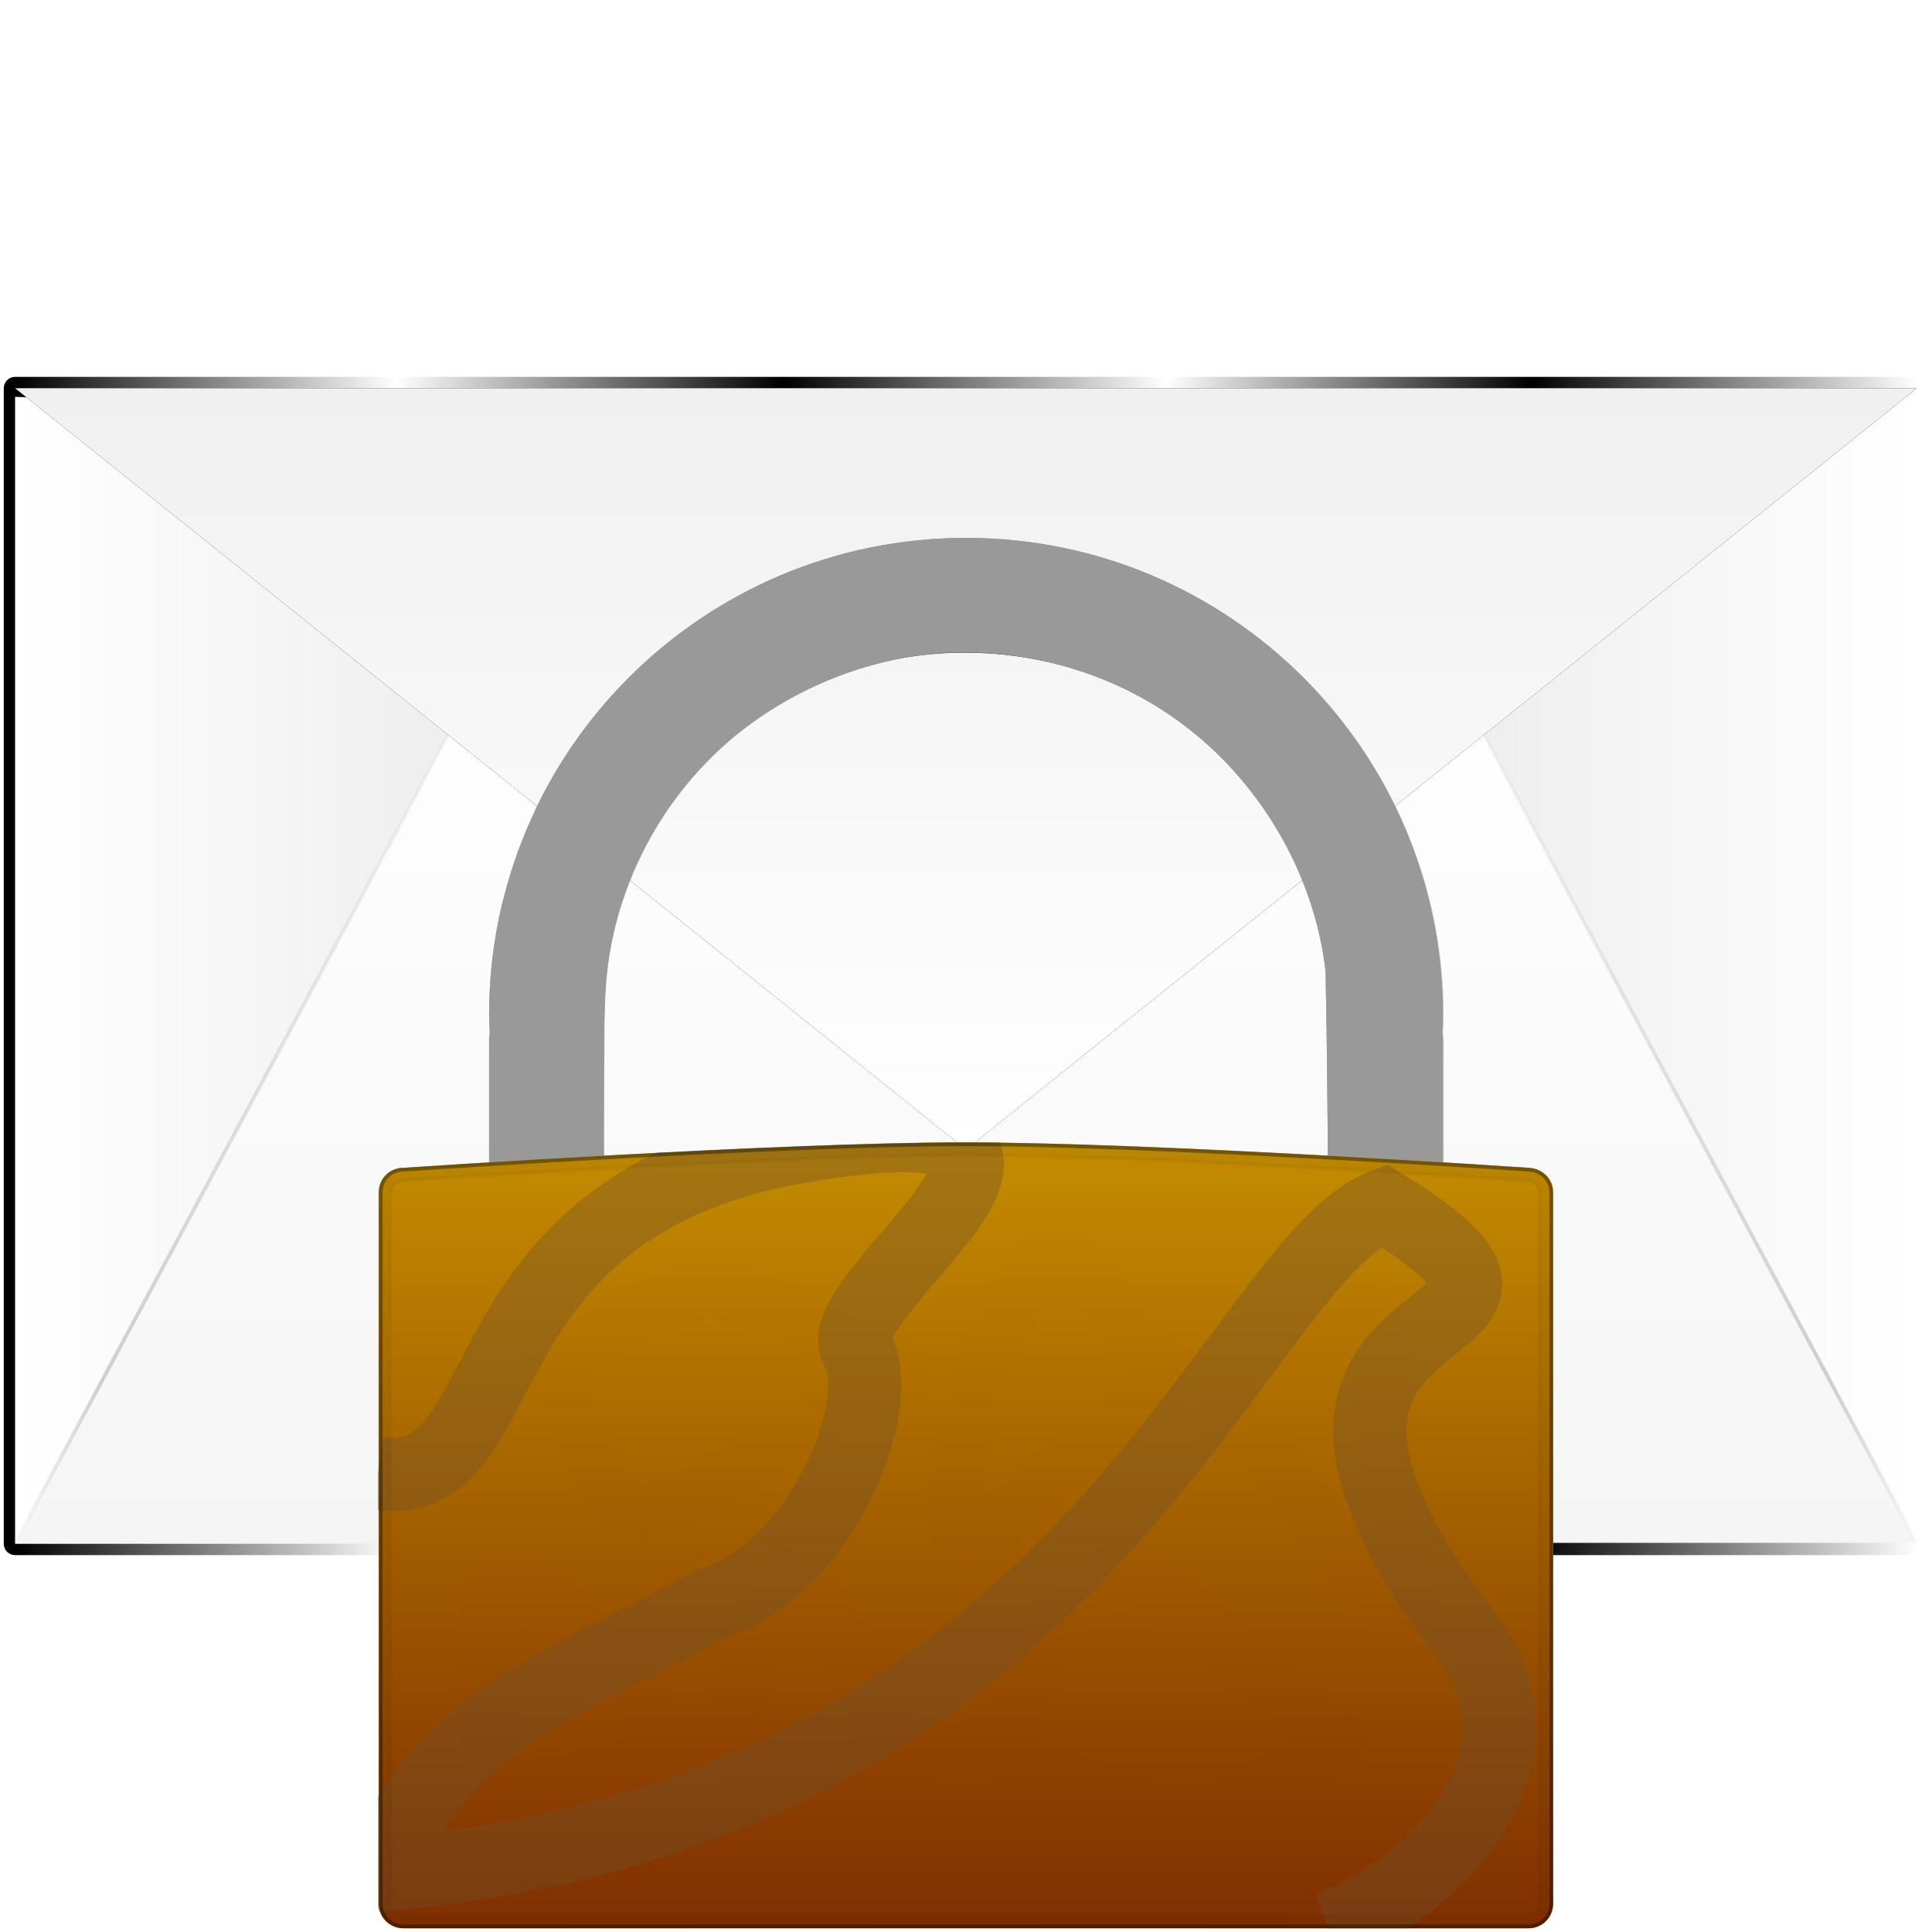 <?xml version="1.0" encoding="UTF-8" standalone="no"?>
<!-- Created with Inkscape (http://www.inkscape.org/) -->

<svg
   width="512"
   height="512"
   viewBox="0 0 135.467 135.467"
   version="1.1"
   id="svg5"
   inkscape:version="1.4.2 (ebf0e940d0, 2025-05-08)"
   sodipodi:docname="mail-encrypted.svg"
   xml:space="preserve"
   xmlns:inkscape="http://www.inkscape.org/namespaces/inkscape"
   xmlns:sodipodi="http://sodipodi.sourceforge.net/DTD/sodipodi-0.dtd"
   xmlns:xlink="http://www.w3.org/1999/xlink"
   xmlns="http://www.w3.org/2000/svg"
   xmlns:svg="http://www.w3.org/2000/svg"
   xmlns:rdf="http://www.w3.org/1999/02/22-rdf-syntax-ns#"
   xmlns:cc="http://creativecommons.org/ns#"
   xmlns:dc="http://purl.org/dc/elements/1.1/">&gt;
  <sodipodi:namedview
   id="namedview7"
   pagecolor="#505050"
   bordercolor="#ffffff"
   borderopacity="1"
   inkscape:showpageshadow="0"
   inkscape:pageopacity="0"
   inkscape:pagecheckerboard="1"
   inkscape:deskcolor="#505050"
   inkscape:document-units="px"
   showgrid="false"
   inkscape:zoom="1"
   inkscape:cx="253.5"
   inkscape:cy="335"
   inkscape:window-width="3256"
   inkscape:window-height="1080"
   inkscape:window-x="1864"
   inkscape:window-y="0"
   inkscape:window-maximized="0"
   inkscape:current-layer="layer1" /><defs
   id="defs2"><linearGradient
     id="linearGradient7"
     inkscape:collect="always"><stop
       style="stop-color:#000000;stop-opacity:0;"
       offset="0"
       id="stop12" /><stop
       style="stop-color:#000000;stop-opacity:0.171;"
       offset="0.817"
       id="stop11" /><stop
       style="stop-color:#000000;stop-opacity:0;"
       offset="1"
       id="stop13" /></linearGradient><linearGradient
     id="linearGradient40"
     inkscape:collect="always"><stop
       style="stop-color:#000000;stop-opacity:0;"
       offset="0"
       id="stop40" /><stop
       style="stop-color:#000000;stop-opacity:1;"
       offset="0.497"
       id="stop42" /><stop
       style="stop-color:#000000;stop-opacity:0;"
       offset="1"
       id="stop41" /></linearGradient><linearGradient
     id="linearGradient38"
     inkscape:collect="always"><stop
       style="stop-color:#ffffff;stop-opacity:1;"
       offset="0"
       id="stop38" /><stop
       style="stop-color:#f0f0f0;stop-opacity:1;"
       offset="1"
       id="stop39" /></linearGradient><linearGradient
     id="linearGradient24"
     inkscape:collect="always"><stop
       style="stop-color:#ffffff;stop-opacity:1;"
       offset="0"
       id="stop25" /><stop
       style="stop-color:#e5e5e5;stop-opacity:1;"
       offset="1"
       id="stop24" /></linearGradient><linearGradient
     id="linearGradient22"
     inkscape:collect="always"><stop
       style="stop-color:#e5e5e5;stop-opacity:1;"
       offset="0"
       id="stop22" /><stop
       style="stop-color:#ffffff;stop-opacity:1;"
       offset="1"
       id="stop23" /></linearGradient><linearGradient
     id="linearGradient20"
     inkscape:collect="always"><stop
       style="stop-color:#f5f5f5;stop-opacity:1;"
       offset="0"
       id="stop21" /><stop
       style="stop-color:#ffffff;stop-opacity:1;"
       offset="1"
       id="stop20" /></linearGradient><linearGradient
     id="linearGradient17"
     inkscape:collect="always"><stop
       style="stop-color:#ffffff;stop-opacity:1;"
       offset="0"
       id="stop17" /><stop
       style="stop-color:#f5f5f5;stop-opacity:1;"
       offset="1"
       id="stop18" /></linearGradient><linearGradient
     id="linearGradient2"
     inkscape:collect="always"><stop
       style="stop-color:#000000;stop-opacity:1;"
       offset="0"
       id="stop3" /><stop
       style="stop-color:#ffffff;stop-opacity:1;"
       offset="0.2"
       id="stop7" /><stop
       style="stop-color:#000000;stop-opacity:1;"
       offset="0.404"
       id="stop8" /><stop
       style="stop-color:#ffffff;stop-opacity:1;"
       offset="0.605"
       id="stop9" /><stop
       style="stop-color:#000000;stop-opacity:1;"
       offset="0.797"
       id="stop10" /><stop
       style="stop-color:#ffffff;stop-opacity:1;"
       offset="1"
       id="stop6" /></linearGradient><clipPath
     clipPathUnits="userSpaceOnUse"
     id="clipPath15"><rect
       style="display:inline;fill:#ffffff;stroke:url(#linearGradient16);stroke-width:1.587;stroke-linecap:round;stroke-linejoin:round;stroke-miterlimit:12;paint-order:markers stroke fill"
       id="rect16"
       width="133.35"
       height="81.027"
       x="1.058"
       y="29.048"
       ry="0" /></clipPath><linearGradient
     inkscape:collect="always"
     xlink:href="#linearGradient2"
     id="linearGradient16"
     gradientUnits="userSpaceOnUse"
     gradientTransform="matrix(0.984,0,0,0.984,1.058,0.454)"
     x1="0"
     y1="29.048"
     x2="135.467"
     y2="111.361" /><linearGradient
     inkscape:collect="always"
     xlink:href="#linearGradient17"
     id="linearGradient18"
     x1="67.733"
     y1="93.798"
     x2="67.733"
     y2="12.771"
     gradientUnits="userSpaceOnUse"
     gradientTransform="translate(0,14.449)" /><linearGradient
     inkscape:collect="always"
     xlink:href="#linearGradient20"
     id="linearGradient21"
     x1="67.733"
     y1="134.408"
     x2="67.733"
     y2="72.196"
     gradientUnits="userSpaceOnUse"
     gradientTransform="translate(0,-26.162)" /><linearGradient
     inkscape:collect="always"
     xlink:href="#linearGradient22"
     id="linearGradient23"
     x1="87.336"
     y1="93.857"
     x2="134.408"
     y2="93.857"
     gradientUnits="userSpaceOnUse"
     gradientTransform="translate(0,-26.162)" /><linearGradient
     inkscape:collect="always"
     xlink:href="#linearGradient24"
     id="linearGradient25"
     x1="1.058"
     y1="93.933"
     x2="48.131"
     y2="93.933"
     gradientUnits="userSpaceOnUse"
     gradientTransform="translate(0,-26.162)" /><clipPath
     clipPathUnits="userSpaceOnUse"
     id="clipPath36"><path
       id="path36"
       style="display:inline;fill:url(#linearGradient36);stroke:none;stroke-width:1.587;stroke-linecap:round;stroke-linejoin:round;stroke-miterlimit:12;paint-order:markers stroke fill"
       d="m -114.78,21.129 -66.551,40.438 h -0.124 v 0.075 80.952 h 133.35 v -80.952 -0.075 h -0.124 z" /></clipPath><linearGradient
     inkscape:collect="always"
     xlink:href="#linearGradient17"
     id="linearGradient36"
     gradientUnits="userSpaceOnUse"
     gradientTransform="translate(-182.513,48.796)"
     x1="67.733"
     y1="93.798"
     x2="67.733"
     y2="12.771" /><linearGradient
     inkscape:collect="always"
     xlink:href="#linearGradient38"
     id="linearGradient39"
     x1="67.733"
     y1="0.074"
     x2="67.733"
     y2="53.381"
     gradientUnits="userSpaceOnUse"
     gradientTransform="matrix(1,0,0,-1,4.6274231e-6,80.677)" /><linearGradient
     inkscape:collect="always"
     xlink:href="#linearGradient40"
     id="linearGradient41"
     x1="66.729"
     y1="53.434"
     x2="66.729"
     y2="53.381"
     gradientUnits="userSpaceOnUse"
     gradientTransform="translate(0,-26.162)" /><filter
     inkscape:collect="always"
     style="color-interpolation-filters:sRGB"
     id="filter42"
     x="-0"
     y="-0.001"
     width="1.001"
     height="1.002"><feGaussianBlur
       inkscape:collect="always"
       stdDeviation="0.019"
       id="feGaussianBlur42" /></filter><linearGradient
     inkscape:collect="always"
     xlink:href="#linearGradient2"
     id="linearGradient5"
     x1="1.058"
     y1="93.895"
     x2="134.408"
     y2="93.895"
     gradientUnits="userSpaceOnUse"
     gradientTransform="translate(0,-26.162)" /><linearGradient
     inkscape:collect="always"
     xlink:href="#linearGradient7"
     id="linearGradient12"
     x1="67.733"
     y1="45.353"
     x2="67.733"
     y2="108.324"
     gradientUnits="userSpaceOnUse" /><linearGradient
     inkscape:collect="always"
     id="linearGradient1284"><stop
       style="stop-color:#ffb600;stop-opacity:1;"
       offset="0"
       id="stop1280" /><stop
       style="stop-color:#ffff00;stop-opacity:1;"
       offset="0.496"
       id="stop1288" /><stop
       style="stop-color:#ffad00;stop-opacity:1;"
       offset="1"
       id="stop1282" /></linearGradient><clipPath
     clipPathUnits="userSpaceOnUse"
     id="clipPath2959"><path
       id="path2961"
       style="fill:url(#linearGradient2963);fill-opacity:1;stroke:#000000;stroke-width:0.265;stroke-linecap:round;stroke-linejoin:round;paint-order:stroke fill markers"
       d="m -93.612,1.617 c 0,0 31.2,-2.117 46.824,-2.117 15.624,0 46.824,2.117 46.824,2.117 1.126,0.051 2.034,0.907 2.034,2.034 V 62.862 c 0,1.127 -0.907,2.034 -2.034,2.034 h -93.648 c -1.127,0 -2.034,-0.907 -2.034,-2.034 V 3.651 c 0,-1.127 0.907,-2.034 2.034,-2.034 z"
       sodipodi:nodetypes="szssssssss" /></clipPath><linearGradient
     inkscape:collect="always"
     xlink:href="#linearGradient1284"
     id="linearGradient2963"
     gradientUnits="userSpaceOnUse"
     gradientTransform="translate(-106.483,-60.853)"
     x1="10.705"
     y1="93.051"
     x2="108.686"
     y2="93.051" /><clipPath
     clipPathUnits="userSpaceOnUse"
     id="clipPath13413"><path
       id="path13415"
       style="fill:#ffff00;stroke:none;stroke-width:6.057;stroke-linecap:round;stroke-linejoin:round;stroke-dasharray:none;stroke-opacity:1;paint-order:stroke fill markers"
       d="m -212.813,52.337 a 39.688,39.688 0 0 0 -39.688,39.688 39.688,39.688 0 0 0 0.058,1.556 c -0.037,0.153 -0.058,0.313 -0.058,0.478 v 52.585 c 0,1.127 0.908,2.034 2.034,2.034 h 75.306 c 1.127,0 2.034,-0.908 2.034,-2.034 V 94.059 c 0,-0.165 -0.022,-0.325 -0.058,-0.478 a 39.688,39.688 0 0 0 0.058,-1.556 39.688,39.688 0 0 0 -39.688,-39.688 z m 0.261,9.528 c 6.252,0.081 12.492,2.099 17.537,5.806 6.575,4.809 11.191,12.543 12.124,20.723 0.337,16.898 0.195,33.803 0.226,50.704 -20.095,0.011 -40.19,0.022 -60.285,0.034 0.009,-13.795 -0.037,-27.59 0.002,-41.386 0.036,-2.677 -0.021,-5.458 0.149,-8.066 0.313,-4.699 1.804,-9.294 4.241,-13.318 1.701,-2.813 3.871,-5.348 6.43,-7.483 5.063,-4.169 11.673,-6.806 18.328,-7.006 0.417,-0.012 0.833,-0.015 1.25,-0.01 z" /></clipPath><clipPath
     clipPathUnits="userSpaceOnUse"
     id="clipPath17075"><path
       id="path17077"
       style="fill:#ffff00;stroke:none;stroke-width:6.057;stroke-linecap:round;stroke-linejoin:round;stroke-dasharray:none;stroke-opacity:1;paint-order:stroke fill markers"
       d="m -139.579,-31.124 a 39.688,39.688 0 0 0 -39.688,39.687 39.688,39.688 0 0 0 0.058,1.556 c -0.037,0.153 -0.058,0.313 -0.058,0.478 v 52.585 c 0,1.127 0.908,2.034 2.034,2.034 h 75.306 c 1.127,0 2.035,-0.908 2.035,-2.034 v -52.585 c 0,-0.165 -0.022,-0.325 -0.058,-0.478 a 39.688,39.688 0 0 0 0.058,-1.556 39.688,39.688 0 0 0 -39.688,-39.687 z m 0.261,9.528 c 6.252,0.081 12.492,2.099 17.537,5.806 6.575,4.809 11.191,12.543 12.124,20.723 0.337,16.898 0.195,33.803 0.226,50.704 -20.095,0.011 -40.19,0.022 -60.285,0.034 0.009,-13.795 -0.037,-27.59 0.002,-41.386 0.036,-2.677 -0.021,-5.458 0.149,-8.066 0.313,-4.699 1.804,-9.294 4.241,-13.318 1.701,-2.813 3.871,-5.348 6.43,-7.483 5.063,-4.169 11.673,-6.806 18.328,-7.006 0.417,-0.012 0.833,-0.015 1.25,-0.01 z" /></clipPath><clipPath
     clipPathUnits="userSpaceOnUse"
     id="clipPath20906"><path
       id="path20908"
       style="fill:url(#linearGradient20910);fill-opacity:1;stroke:#000000;stroke-width:0.265;stroke-linecap:round;stroke-linejoin:round;paint-order:stroke fill markers"
       d="m -186.446,40.25 c 0,0 31.2,-2.117 46.824,-2.117 15.624,0 46.824,2.117 46.824,2.117 1.126,0.051 2.034,0.907 2.034,2.034 v 59.211 c 0,1.127 -0.907,2.034 -2.034,2.034 h -93.648 c -1.127,0 -2.034,-0.907 -2.034,-2.034 V 42.284 c 0,-1.127 0.907,-2.034 2.034,-2.034 z"
       sodipodi:nodetypes="szssssssss" /></clipPath><linearGradient
     inkscape:collect="always"
     xlink:href="#linearGradient1284"
     id="linearGradient20910"
     gradientUnits="userSpaceOnUse"
     gradientTransform="translate(-199.317,-22.219)"
     x1="10.705"
     y1="93.051"
     x2="108.686"
     y2="93.051" /><clipPath
     clipPathUnits="userSpaceOnUse"
     id="clipPath26258"><path
       id="path26260"
       style="fill:url(#linearGradient26262);fill-opacity:1;stroke:#000000;stroke-width:0.265;stroke-linecap:round;stroke-linejoin:round;paint-order:stroke fill markers"
       d="m -161.044,-26.67 c 0,0 31.2,-2.117 46.824,-2.117 15.624,0 46.824,2.117 46.824,2.117 1.126,0.051 2.034,0.907 2.034,2.034 v 59.211 c 0,1.127 -0.907,2.034 -2.034,2.034 H -161.044 c -1.127,0 -2.034,-0.907 -2.034,-2.034 v -59.211 c 0,-1.127 0.907,-2.034 2.034,-2.034 z"
       sodipodi:nodetypes="szssssssss" /></clipPath><linearGradient
     inkscape:collect="always"
     xlink:href="#linearGradient1284"
     id="linearGradient26262"
     gradientUnits="userSpaceOnUse"
     gradientTransform="translate(-173.915,-89.139)"
     x1="10.705"
     y1="93.051"
     x2="108.686"
     y2="93.051" /><clipPath
     clipPathUnits="userSpaceOnUse"
     id="clipPath26258-9"><path
       id="path26260-2"
       style="fill:url(#linearGradient26262);fill-opacity:1;stroke:#000000;stroke-width:0.265;stroke-linecap:round;stroke-linejoin:round;paint-order:stroke fill markers"
       d="m -161.044,-26.67 c 0,0 31.2,-2.117 46.824,-2.117 15.624,0 46.824,2.117 46.824,2.117 1.126,0.051 2.034,0.907 2.034,2.034 v 59.211 c 0,1.127 -0.907,2.034 -2.034,2.034 H -161.044 c -1.127,0 -2.034,-0.907 -2.034,-2.034 v -59.211 c 0,-1.127 0.907,-2.034 2.034,-2.034 z"
       sodipodi:nodetypes="szssssssss" /></clipPath><clipPath
     clipPathUnits="userSpaceOnUse"
     id="clipPath20906-3"><path
       id="path20908-6"
       style="fill:url(#linearGradient20910);fill-opacity:1;stroke:#000000;stroke-width:0.265;stroke-linecap:round;stroke-linejoin:round;paint-order:stroke fill markers"
       d="m -186.446,40.25 c 0,0 31.2,-2.117 46.824,-2.117 15.624,0 46.824,2.117 46.824,2.117 1.126,0.051 2.034,0.907 2.034,2.034 v 59.211 c 0,1.127 -0.907,2.034 -2.034,2.034 h -93.648 c -1.127,0 -2.034,-0.907 -2.034,-2.034 V 42.284 c 0,-1.127 0.907,-2.034 2.034,-2.034 z"
       sodipodi:nodetypes="szssssssss" /></clipPath><clipPath
     clipPathUnits="userSpaceOnUse"
     id="clipPath32973"><path
       id="path32975"
       style="fill:url(#linearGradient32977);fill-opacity:1;stroke:#000000;stroke-width:0.265;stroke-linecap:round;stroke-linejoin:round;paint-order:stroke fill markers"
       d="m -158.407,97.545 c 0,0 31.2,-2.117 46.824,-2.117 15.624,0 46.824,2.117 46.824,2.117 1.126,0.051 2.034,0.907 2.034,2.034 v 59.211 c 0,1.127 -0.907,2.034 -2.034,2.034 H -158.407 c -1.127,0 -2.034,-0.907 -2.034,-2.034 V 99.579 c 0,-1.127 0.907,-2.034 2.034,-2.034 z"
       sodipodi:nodetypes="szssssssss" /></clipPath><linearGradient
     inkscape:collect="always"
     xlink:href="#linearGradient1284"
     id="linearGradient32977"
     gradientUnits="userSpaceOnUse"
     gradientTransform="translate(-171.278,35.075)"
     x1="10.705"
     y1="93.051"
     x2="108.686"
     y2="93.051" /><linearGradient
     inkscape:collect="always"
     id="linearGradient37704"><stop
       style="stop-color:#802f00;stop-opacity:1;"
       offset="0"
       id="stop37700" /><stop
       style="stop-color:#c48c00;stop-opacity:1;"
       offset="1"
       id="stop37702" /></linearGradient><linearGradient
     inkscape:collect="always"
     xlink:href="#linearGradient1284"
     id="linearGradient1286"
     x1="10.705"
     y1="93.051"
     x2="108.686"
     y2="93.051"
     gradientUnits="userSpaceOnUse"
     gradientTransform="matrix(0.843,0,0,0.843,17.436,27.82)" /><clipPath
     clipPathUnits="userSpaceOnUse"
     id="clipPath13413-5"><path
       id="path13415-9"
       style="fill:#ffff00;stroke:none;stroke-width:6.057;stroke-linecap:round;stroke-linejoin:round;stroke-dasharray:none;stroke-opacity:1;paint-order:stroke fill markers"
       d="m -212.813,52.337 a 39.688,39.688 0 0 0 -39.688,39.688 39.688,39.688 0 0 0 0.058,1.556 c -0.037,0.153 -0.058,0.313 -0.058,0.478 v 52.585 c 0,1.127 0.908,2.034 2.034,2.034 h 75.306 c 1.127,0 2.034,-0.908 2.034,-2.034 V 94.059 c 0,-0.165 -0.022,-0.325 -0.058,-0.478 a 39.688,39.688 0 0 0 0.058,-1.556 39.688,39.688 0 0 0 -39.688,-39.688 z m 0.261,9.528 c 6.252,0.081 12.492,2.099 17.537,5.806 6.575,4.809 11.191,12.543 12.124,20.723 0.337,16.898 0.195,33.803 0.226,50.704 -20.095,0.011 -40.19,0.022 -60.285,0.034 0.009,-13.795 -0.037,-27.59 0.002,-41.386 0.036,-2.677 -0.021,-5.458 0.149,-8.066 0.313,-4.699 1.804,-9.294 4.241,-13.318 1.701,-2.813 3.871,-5.348 6.43,-7.483 5.063,-4.169 11.673,-6.806 18.328,-7.006 0.417,-0.012 0.833,-0.015 1.25,-0.01 z" /></clipPath><clipPath
     clipPathUnits="userSpaceOnUse"
     id="clipPath17075-2"><path
       id="path17077-2"
       style="fill:#ffff00;stroke:none;stroke-width:6.057;stroke-linecap:round;stroke-linejoin:round;stroke-dasharray:none;stroke-opacity:1;paint-order:stroke fill markers"
       d="m -139.579,-31.124 a 39.688,39.688 0 0 0 -39.688,39.687 39.688,39.688 0 0 0 0.058,1.556 c -0.037,0.153 -0.058,0.313 -0.058,0.478 v 52.585 c 0,1.127 0.908,2.034 2.034,2.034 h 75.306 c 1.127,0 2.035,-0.908 2.035,-2.034 v -52.585 c 0,-0.165 -0.022,-0.325 -0.058,-0.478 a 39.688,39.688 0 0 0 0.058,-1.556 39.688,39.688 0 0 0 -39.688,-39.687 z m 0.261,9.528 c 6.252,0.081 12.492,2.099 17.537,5.806 6.575,4.809 11.191,12.543 12.124,20.723 0.337,16.898 0.195,33.803 0.226,50.704 -20.095,0.011 -40.19,0.022 -60.285,0.034 0.009,-13.795 -0.037,-27.59 0.002,-41.386 0.036,-2.677 -0.021,-5.458 0.149,-8.066 0.313,-4.699 1.804,-9.294 4.241,-13.318 1.701,-2.813 3.871,-5.348 6.43,-7.483 5.063,-4.169 11.673,-6.806 18.328,-7.006 0.417,-0.012 0.833,-0.015 1.25,-0.01 z" /></clipPath><filter
     inkscape:collect="always"
     style="color-interpolation-filters:sRGB"
     id="filter17825"
     x="-0.028"
     y="-0.05"
     width="1.055"
     height="1.083"><feGaussianBlur
       inkscape:collect="always"
       stdDeviation="0.655"
       id="feGaussianBlur17827" /></filter><clipPath
     clipPathUnits="userSpaceOnUse"
     id="clipPath20906-8"><path
       id="path20908-9"
       style="fill:url(#linearGradient20910);fill-opacity:1;stroke:#000000;stroke-width:0.265;stroke-linecap:round;stroke-linejoin:round;paint-order:stroke fill markers"
       d="m -186.446,40.25 c 0,0 31.2,-2.117 46.824,-2.117 15.624,0 46.824,2.117 46.824,2.117 1.126,0.051 2.034,0.907 2.034,2.034 v 59.211 c 0,1.127 -0.907,2.034 -2.034,2.034 h -93.648 c -1.127,0 -2.034,-0.907 -2.034,-2.034 V 42.284 c 0,-1.127 0.907,-2.034 2.034,-2.034 z"
       sodipodi:nodetypes="szssssssss" /></clipPath><filter
     inkscape:collect="always"
     style="color-interpolation-filters:sRGB"
     id="filter21638"
     x="-0.008"
     y="-0.012"
     width="1.016"
     height="1.024"><feGaussianBlur
       inkscape:collect="always"
       stdDeviation="0.261"
       id="feGaussianBlur21640" /></filter><clipPath
     clipPathUnits="userSpaceOnUse"
     id="clipPath26258-9-7"><path
       id="path26260-2-3"
       style="fill:url(#linearGradient26262);fill-opacity:1;stroke:#000000;stroke-width:0.265;stroke-linecap:round;stroke-linejoin:round;paint-order:stroke fill markers"
       d="m -161.044,-26.67 c 0,0 31.2,-2.117 46.824,-2.117 15.624,0 46.824,2.117 46.824,2.117 1.126,0.051 2.034,0.907 2.034,2.034 v 59.211 c 0,1.127 -0.907,2.034 -2.034,2.034 H -161.044 c -1.127,0 -2.034,-0.907 -2.034,-2.034 v -59.211 c 0,-1.127 0.907,-2.034 2.034,-2.034 z"
       sodipodi:nodetypes="szssssssss" /></clipPath><clipPath
     clipPathUnits="userSpaceOnUse"
     id="clipPath20906-3-6"><path
       id="path20908-6-1"
       style="fill:url(#linearGradient20910);fill-opacity:1;stroke:#000000;stroke-width:0.265;stroke-linecap:round;stroke-linejoin:round;paint-order:stroke fill markers"
       d="m -186.446,40.25 c 0,0 31.2,-2.117 46.824,-2.117 15.624,0 46.824,2.117 46.824,2.117 1.126,0.051 2.034,0.907 2.034,2.034 v 59.211 c 0,1.127 -0.907,2.034 -2.034,2.034 h -93.648 c -1.127,0 -2.034,-0.907 -2.034,-2.034 V 42.284 c 0,-1.127 0.907,-2.034 2.034,-2.034 z"
       sodipodi:nodetypes="szssssssss" /></clipPath><clipPath
     clipPathUnits="userSpaceOnUse"
     id="clipPath32973-2"><path
       id="path32975-9"
       style="fill:url(#linearGradient32977);fill-opacity:1;stroke:#000000;stroke-width:0.265;stroke-linecap:round;stroke-linejoin:round;paint-order:stroke fill markers"
       d="m -158.407,97.545 c 0,0 31.2,-2.117 46.824,-2.117 15.624,0 46.824,2.117 46.824,2.117 1.126,0.051 2.034,0.907 2.034,2.034 v 59.211 c 0,1.127 -0.907,2.034 -2.034,2.034 H -158.407 c -1.127,0 -2.034,-0.907 -2.034,-2.034 V 99.579 c 0,-1.127 0.907,-2.034 2.034,-2.034 z"
       sodipodi:nodetypes="szssssssss" /></clipPath><filter
     inkscape:collect="always"
     style="color-interpolation-filters:sRGB"
     id="filter36136"
     x="-0.03"
     y="-0.031"
     width="1.06"
     height="1.056"><feGaussianBlur
       inkscape:collect="always"
       stdDeviation="0.719"
       id="feGaussianBlur36138" /></filter><linearGradient
     inkscape:collect="always"
     xlink:href="#linearGradient37704"
     id="linearGradient37706"
     x1="67.733"
     y1="130.511"
     x2="67.733"
     y2="65.115"
     gradientUnits="userSpaceOnUse"
     gradientTransform="matrix(0.843,0,0,0.843,10.664,23.807)" /><filter
     inkscape:collect="always"
     style="color-interpolation-filters:sRGB"
     id="filter18"
     x="-0.106"
     y="-0.175"
     width="1.211"
     height="1.351"><feGaussianBlur
       inkscape:collect="always"
       stdDeviation="2.419"
       id="feGaussianBlur18" /></filter><clipPath
     clipPathUnits="userSpaceOnUse"
     id="clipPath18"><path
       id="path18-3"
       style="fill:url(#linearGradient26262);fill-opacity:1;stroke:none;stroke-width:0.265;stroke-linecap:round;stroke-linejoin:round;paint-order:stroke fill markers"
       d="m -161.044,-26.67 c 0,0 31.2,-2.117 46.824,-2.117 15.624,0 46.824,2.117 46.824,2.117 1.126,0.051 2.034,0.907 2.034,2.034 V 34.576 c 0,1.127 -0.907,2.034 -2.034,2.034 H -161.044 c -1.127,0 -2.034,-0.907 -2.034,-2.034 v -59.211 c 0,-1.127 0.907,-2.034 2.034,-2.034 z"
       sodipodi:nodetypes="szssssssss" /></clipPath><filter
     inkscape:collect="always"
     style="color-interpolation-filters:sRGB"
     id="filter19"
     x="-0.216"
     y="-0.278"
     width="1.411"
     height="1.553"><feGaussianBlur
       inkscape:collect="always"
       stdDeviation="6.368"
       id="feGaussianBlur19" /></filter><clipPath
     clipPathUnits="userSpaceOnUse"
     id="clipPath21"><path
       style="color:#000000;fill:url(#linearGradient22-1);stroke-width:1;stroke-linecap:round;stroke-linejoin:round;-inkscape-stroke:none;paint-order:markers stroke fill"
       d="m 142.391,87.751 c 0,0 26.288,-1.783 39.452,-1.783 13.164,0 39.452,1.783 39.452,1.783 0.949,0.043 1.714,0.764 1.714,1.714 V 139.354 c 0,0.95 -0.764,1.714 -1.714,1.714 h -78.905 c -0.95,0 -1.714,-0.764 -1.714,-1.714 V 89.465 c 0,-0.95 0.764,-1.714 1.714,-1.714 z"
       id="path22" /></clipPath><linearGradient
     inkscape:collect="always"
     xlink:href="#linearGradient1284"
     id="linearGradient22-1"
     gradientUnits="userSpaceOnUse"
     gradientTransform="matrix(0.843,0,0,0.843,131.547,35.116)"
     x1="10.705"
     y1="93.051"
     x2="108.686"
     y2="93.051" /><filter
     inkscape:collect="always"
     style="color-interpolation-filters:sRGB"
     id="filter22"
     x="-0.004"
     y="-0.006"
     width="1.009"
     height="1.013"><feGaussianBlur
       inkscape:collect="always"
       stdDeviation="0.15"
       id="feGaussianBlur22" /></filter><clipPath
     clipPathUnits="userSpaceOnUse"
     id="clipPath25"><path
       id="path26"
       style="display:inline;fill:#999999;stroke:none;stroke-width:6.526;stroke-linecap:round;stroke-linejoin:round;stroke-dasharray:none;stroke-opacity:1;paint-order:stroke fill markers"
       d="m -212.813,52.337 c -21.919,-7.2e-5 -39.688,17.769 -39.688,39.688 0.009,0.519 0.029,1.038 0.058,1.557 -0.037,0.153 -0.058,0.313 -0.058,0.478 v 27.463 l 9.55,-7.512 c 0.003,-3.755 0.004,-3.381 6.3e-4,-4.426 h -4.264 v -3.766 l 4.264,-1.975 c -0.002,-0.758 -0.014,-0.925 6.3e-4,-6.096 0.036,-2.677 -0.021,-5.458 0.149,-8.066 0.313,-4.699 1.804,-9.294 4.241,-13.318 1.701,-2.813 3.87,-5.347 6.429,-7.483 5.063,-4.169 11.673,-6.806 18.328,-7.006 0.417,-0.012 0.833,-0.015 1.25,-0.01 6.252,0.081 12.492,2.099 17.537,5.806 6.575,4.809 11.192,12.543 12.124,20.724 0.337,16.898 0.195,33.803 0.226,50.704 l 7.505,9.581 c 1.127,0 2.035,-0.908 2.035,-2.035 V 94.059 c 0,-0.165 -0.022,-0.324 -0.059,-0.478 0.03,-0.518 0.05,-1.037 0.059,-1.557 7e-5,-21.919 -17.769,-39.688 -39.688,-39.688 z" /></clipPath><clipPath
     clipPathUnits="userSpaceOnUse"
     id="clipPath26"><path
       id="path27"
       style="display:inline;fill:#999999;stroke:none;stroke-width:6.526;stroke-linecap:round;stroke-linejoin:round;stroke-dasharray:none;stroke-opacity:1;paint-order:stroke fill markers"
       d="m 84.497,37.3 c -18.468,-6.1e-5 -33.439,14.971 -33.439,33.439 0.008,0.437 0.024,0.875 0.049,1.312 -0.031,0.129 -0.049,0.264 -0.049,0.403 v 23.14 l 8.047,-6.329 c 0.002,-3.163 0.003,-2.848 5.29e-4,-3.729 H 55.512 V 82.361 l 3.593,-1.664 c -0.002,-0.638 -0.012,-0.78 5.29e-4,-5.137 0.03,-2.255 -0.017,-4.599 0.126,-6.796 0.263,-3.959 1.52,-7.831 3.573,-11.222 1.433,-2.37 3.261,-4.505 5.417,-6.305 4.266,-3.512 9.835,-5.735 15.442,-5.903 0.351,-0.01 0.702,-0.013 1.053,-0.008 5.268,0.069 10.525,1.768 14.776,4.892 5.54,4.052 9.43,10.568 10.215,17.461 0.284,14.238 0.165,28.481 0.19,42.721 l 6.324,8.072 c 0.95,0 1.715,-0.765 1.715,-1.715 V 72.453 c 0,-0.139 -0.019,-0.273 -0.05,-0.403 0.025,-0.437 0.042,-0.874 0.05,-1.312 7e-5,-18.468 -14.971,-33.439 -33.439,-33.439 z" /></clipPath><filter
     inkscape:collect="always"
     style="color-interpolation-filters:sRGB"
     id="filter27"
     x="-0.065"
     y="-0.053"
     width="1.129"
     height="1.105"><feGaussianBlur
       inkscape:collect="always"
       stdDeviation="2.024"
       id="feGaussianBlur27" /></filter><clipPath
     clipPathUnits="userSpaceOnUse"
     id="clipPath29"><path
       id="path30"
       style="display:inline;fill:#999999;stroke:none;stroke-width:5.498;stroke-linecap:round;stroke-linejoin:round;stroke-dasharray:none;stroke-opacity:1;paint-order:stroke fill markers"
       d="m 84.497,37.3 c -18.468,-6e-5 -33.439,14.971 -33.439,33.439 0.008,0.437 0.024,0.875 0.049,1.312 -0.031,0.129 -0.049,0.264 -0.049,0.403 V 95.593 l 8.047,-6.329 c 0.002,-3.163 0.003,-2.848 5.17e-4,-3.729 H 55.512 V 82.361 l 3.593,-1.664 c -0.002,-0.638 -0.012,-0.78 5.17e-4,-5.137 0.03,-2.255 -0.017,-4.599 0.126,-6.796 0.263,-3.959 1.52,-7.831 3.573,-11.222 1.433,-2.37 3.261,-4.505 5.417,-6.305 4.266,-3.512 9.835,-5.735 15.442,-5.903 0.351,-0.01 0.702,-0.013 1.053,-0.008 5.268,0.069 10.525,1.768 14.776,4.892 5.54,4.052 9.43,10.568 10.215,17.461 0.284,14.238 0.165,28.481 0.19,42.721 l 6.324,8.072 c 0.95,0 1.715,-0.765 1.715,-1.715 V 72.453 c 0,-0.139 -0.019,-0.273 -0.05,-0.403 0.025,-0.437 0.042,-0.874 0.05,-1.312 6e-5,-18.468 -14.971,-33.439 -33.439,-33.439 z"
       clip-path="url(#clipPath26)"
       transform="matrix(1.187,0,0,1.187,-32.552,-39.507)" /></clipPath><clipPath
     clipPathUnits="userSpaceOnUse"
     id="clipPath32"><path
       id="path33"
       style="display:inline;fill:#999999;stroke:none;stroke-width:6.526;stroke-linecap:round;stroke-linejoin:round;stroke-dasharray:none;stroke-opacity:1;paint-order:stroke fill markers"
       d="m 84.497,37.3 c -18.468,-6e-5 -33.439,14.971 -33.439,33.439 0.008,0.437 0.024,0.875 0.049,1.312 -0.031,0.129 -0.049,0.264 -0.049,0.403 V 95.593 l 8.047,-6.329 c 0.002,-3.163 0.003,-2.848 5.17e-4,-3.729 H 55.512 V 82.361 l 3.593,-1.664 c -0.002,-0.638 -0.012,-0.78 5.17e-4,-5.137 0.03,-2.255 -0.017,-4.599 0.126,-6.796 0.263,-3.959 1.52,-7.831 3.573,-11.222 1.433,-2.37 3.261,-4.505 5.417,-6.305 4.266,-3.512 9.835,-5.735 15.442,-5.903 0.351,-0.01 0.702,-0.013 1.053,-0.008 5.268,0.069 10.525,1.768 14.776,4.892 5.54,4.052 9.43,10.568 10.215,17.461 0.284,14.238 0.165,28.481 0.19,42.721 l 6.324,8.072 c 0.95,0 1.715,-0.765 1.715,-1.715 V 72.453 c 0,-0.139 -0.019,-0.273 -0.05,-0.403 0.025,-0.437 0.042,-0.874 0.05,-1.312 6e-5,-18.468 -14.971,-33.439 -33.439,-33.439 z"
       clip-path="url(#clipPath26)" /></clipPath><filter
     inkscape:collect="always"
     style="color-interpolation-filters:sRGB"
     id="filter34"
     x="-0.046"
     y="-0.038"
     width="1.091"
     height="1.076"><feGaussianBlur
       inkscape:collect="always"
       stdDeviation="1.203"
       id="feGaussianBlur34" /></filter><clipPath
     clipPathUnits="userSpaceOnUse"
     id="clipPath34"><path
       id="path35"
       style="display:inline;fill:#999999;stroke:none;stroke-width:6.526;stroke-linecap:round;stroke-linejoin:round;stroke-dasharray:none;stroke-opacity:1;paint-order:stroke fill markers"
       d="m 84.497,37.3 c -18.468,-6e-5 -33.439,14.971 -33.439,33.439 0.008,0.437 0.024,0.875 0.049,1.312 -0.031,0.129 -0.049,0.264 -0.049,0.403 V 95.593 l 8.047,-6.329 c 0.002,-3.163 0.003,-2.848 5.17e-4,-3.729 H 55.512 V 82.361 l 3.593,-1.664 c -0.002,-0.638 -0.012,-0.78 5.17e-4,-5.137 0.03,-2.255 -0.017,-4.599 0.126,-6.796 0.263,-3.959 1.52,-7.831 3.573,-11.222 1.433,-2.37 3.261,-4.505 5.417,-6.305 4.266,-3.512 9.835,-5.735 15.442,-5.903 0.351,-0.01 0.702,-0.013 1.053,-0.008 5.268,0.069 10.525,1.768 14.776,4.892 5.54,4.052 9.43,10.568 10.215,17.461 0.284,14.238 0.165,28.481 0.19,42.721 l 6.324,8.072 c 0.95,0 1.715,-0.765 1.715,-1.715 V 72.453 c 0,-0.139 -0.019,-0.273 -0.05,-0.403 0.025,-0.437 0.042,-0.874 0.05,-1.312 6e-5,-18.468 -14.971,-33.439 -33.439,-33.439 z"
       clip-path="url(#clipPath26)" /></clipPath></defs><g
   inkscape:label="Layer 1"
   inkscape:groupmode="layer"
   id="layer1"><rect
     style="display:inline;fill:url(#linearGradient18);stroke:url(#linearGradient5);stroke-width:1.587;stroke-linecap:round;stroke-linejoin:round;stroke-miterlimit:12;stroke-opacity:1;paint-order:markers stroke fill"
     id="rect1"
     width="133.35"
     height="81.027"
     x="1.058"
     y="27.22"
     ry="0" /><path
     id="rect18"
     style="fill:url(#linearGradient25);stroke:none;stroke-width:8.467;stroke-linecap:round;stroke-linejoin:round;stroke-miterlimit:12;stroke-opacity:1;paint-order:markers stroke fill"
     d="m 1.058,27.824 12.953,0.529 34.119,25.4 V 108.247 H 1.058 Z"
     sodipodi:nodetypes="cccccc" /><path
     id="path18"
     style="display:inline;fill:url(#linearGradient23);stroke:none;stroke-width:8.467;stroke-linecap:round;stroke-linejoin:round;stroke-miterlimit:12;stroke-opacity:1;paint-order:markers stroke fill"
     d="m 134.408,27.749 -12.953,0.529 -34.119,25.4 v 54.493 h 47.072 z"
     sodipodi:nodetypes="cccccc" /><path
     id="rect19"
     style="fill:url(#linearGradient21);stroke:url(#linearGradient12);stroke-width:0.265;stroke-linecap:round;stroke-linejoin:round;stroke-miterlimit:12;stroke-opacity:1;paint-order:markers stroke fill;stroke-dasharray:none"
     d="m 34.396,46.034 h 33.337 33.337 l 33.337,62.137 H 1.058 Z"
     sodipodi:nodetypes="cccccc" /><rect
     style="opacity:0.1;fill:url(#linearGradient41);fill-opacity:1;stroke:none;stroke-width:8.467;stroke-linecap:round;stroke-linejoin:round;stroke-miterlimit:12;stroke-dasharray:none;stroke-opacity:1;paint-order:markers stroke fill"
     id="rect39"
     width="133.35"
     height="0.053"
     x="1.058"
     y="27.22" /><path
     id="path42"
     style="display:inline;fill:#000000;fill-opacity:1;stroke:none;stroke-width:1.587;stroke-linecap:round;stroke-linejoin:round;stroke-miterlimit:12;stroke-opacity:1;paint-order:markers stroke fill;filter:url(#filter42)"
     inkscape:transform-center-y="24.98151"
     d="M 67.733,80.603 1.058,27.22 H 134.408 Z"
     sodipodi:nodetypes="cccc" /><path
     id="path1"
     style="display:inline;fill:url(#linearGradient39);stroke:none;stroke-width:1.587;stroke-linecap:round;stroke-linejoin:round;stroke-miterlimit:12;stroke-opacity:1;paint-order:markers stroke fill"
     inkscape:transform-center-y="24.98151"
     d="M 67.733,80.603 1.058,27.22 H 134.408 Z"
     sodipodi:nodetypes="cccc" /><g
     id="layer3"
     inkscape:label="all"
     transform="translate(1.325e-4,1.431)"><g
       inkscape:groupmode="layer"
       id="layer2"
       inkscape:label="hook-shank"
       style="display:inline"><path
         id="path5990"
         style="display:inline;fill:#999999;stroke:none;stroke-width:6.526;stroke-linecap:round;stroke-linejoin:round;stroke-dasharray:none;stroke-opacity:1;paint-order:stroke fill markers"
         d="m 84.497,37.3 c -18.468,-6e-5 -33.439,14.971 -33.439,33.439 0.008,0.437 0.024,0.875 0.049,1.312 -0.031,0.129 -0.049,0.264 -0.049,0.403 V 95.593 l 8.047,-6.329 c 0.002,-3.163 0.003,-2.848 5.17e-4,-3.729 H 55.512 V 82.361 l 3.593,-1.664 c -0.002,-0.638 -0.012,-0.78 5.17e-4,-5.137 0.03,-2.255 -0.017,-4.599 0.126,-6.796 0.263,-3.959 1.52,-7.831 3.573,-11.222 1.433,-2.37 3.261,-4.505 5.417,-6.305 4.266,-3.512 9.835,-5.735 15.442,-5.903 0.351,-0.01 0.702,-0.013 1.053,-0.008 5.268,0.069 10.525,1.768 14.776,4.892 5.54,4.052 9.43,10.568 10.215,17.461 0.284,14.238 0.165,28.481 0.19,42.721 l 6.324,8.072 c 0.95,0 1.715,-0.765 1.715,-1.715 V 72.453 c 0,-0.139 -0.019,-0.273 -0.05,-0.403 0.025,-0.437 0.042,-0.874 0.05,-1.312 6e-5,-18.468 -14.971,-33.439 -33.439,-33.439 z"
         clip-path="url(#clipPath26)"
         transform="translate(-16.763,-1.014)" /><path
         id="path5990-6-2"
         clip-path="url(#clipPath25)"
         style="display:inline;mix-blend-mode:normal;fill:#333333;fill-opacity:1;stroke:none;stroke-width:7.745;stroke-linecap:round;stroke-linejoin:round;stroke-dasharray:none;stroke-opacity:1;paint-order:stroke fill markers;filter:url(#filter27)"
         transform="matrix(0.843,0,0,0.843,247.042,-7.811)"
         d="m -211.881,56.586 c -0.699,-0.018 -1.4,-0.017 -2.101,0.004 -7.045,0.24 -14.007,2.489 -19.851,6.431 -4.718,3.161 -8.801,7.56 -11.618,12.57 -2.769,4.878 -4.536,10.511 -4.81,16.206 -0.221,6.149 -0.077,12.304 -0.123,18.456 0.004,12.803 -0.018,25.606 0.043,38.409 l 5.275,-8.875 c 0.013,-10.067 -0.023,-20.136 -0.003,-30.203 h -2.145 v -3.766 l 2.153,-0.997 c 0.018,-4.182 0.048,-8.364 0.102,-12.546 0.475,-9.679 5.615,-19.028 13.619,-24.516 5.481,-3.819 12.138,-5.97 18.83,-5.901 v -6.13e-4 c 10.468,0.084 20.821,5.546 26.504,14.39 3.364,5.035 5.416,11.034 5.279,17.126 0.246,15.978 0.175,31.96 0.171,47.938 -0.213,1.599 -2.06,2.256 -3.474,2.014 l 8.787,5.315 c 0.01,-8.361 0.002,-16.75 0.006,-25.122 -0.013,-10.586 0.02,-21.175 -0.074,-31.76 -0.572,-9.179 -4.671,-18.207 -11.393,-24.619 -5.162,-5.047 -11.899,-8.527 -18.944,-9.876 -2.051,-0.397 -4.136,-0.623 -6.233,-0.677 z"
         sodipodi:nodetypes="ccccccccccccccccccccccccccc" /><path
         style="display:inline;opacity:0.4;mix-blend-mode:darken;fill:none;stroke:#000000;stroke-width:1.015;stroke-linecap:butt;stroke-linejoin:miter;stroke-dasharray:none;stroke-opacity:1;filter:url(#filter36136)"
         d="M 33.605,69.98 C 29.925,65.959 31.554,60.154 32.477,55.404 34.129,49.177 30.321,42.898 32.236,36.665 c 0.684,-4.808 4.23,-8.238 6.496,-12.276 3.581,-5.327 9.368,-9.431 15.868,-10.013 0.921,-3.74 4.215,-5.709 7.832,-4.656 5.206,-0.518 11.215,-1.577 15.649,1.955 3.729,2.077 8.579,0.301 12.053,3.046 4.21,1.902 0.99,10.162 7.449,9.223 3.935,1.523 3.266,6.457 5.602,9.27 2.359,2.836 -1.215,5.757 0.184,9.068 0.282,6.269 -0.368,12.617 1.093,18.791 1.552,3.639 0.075,6.983 -1.721,10.159 1.198,3.164 1.804,6.677 2.42,10.116 l 0.146,0.515"
         id="path35771"
         transform="matrix(0.843,0,0,0.843,10.664,32.274)"
         clip-path="url(#clipPath29)" /><path
         style="display:inline;mix-blend-mode:normal;fill:none;stroke:#ffffff;stroke-width:1.624;stroke-linecap:butt;stroke-linejoin:miter;stroke-dasharray:none;stroke-opacity:1;filter:url(#filter17825)"
         d="m -97.213,18.806 c 1.016,-20.999 -15.777,-40.723 -29.821,-46.015 -14.044,-5.292 -32.211,-0.758 -39.848,9.106 -7.637,9.864 -15.723,18.04 -16.65,35.26"
         id="path16710"
         clip-path="url(#clipPath17075-2)"
         transform="matrix(0.843,0,0,0.843,185.337,62.511)"
         sodipodi:nodetypes="czzc" /><path
         style="color:#000000;display:inline;mix-blend-mode:normal;fill:#ffffff;-inkscape-stroke:none;filter:url(#filter34)"
         d="m 81.139,40.258 c -8.225,0.761 -14.501,6.796 -20.533,11.824 -6.424,7.618 -8.733,17.875 -8.65,27.647 1.784,5.468 0.585,12.148 0,17.931 3.499,-2.989 4.395,-8.861 3.07,-12.506 -2.429,-5.75 -1.504,-12.191 -0.141,-18.082 1.902,-7.373 5.938,-14.465 12.432,-18.697 4.635,-3.174 9.606,-6.718 15.502,-6.512 6.163,0.188 12.504,1.627 17.748,4.967 4.671,2.89 7.444,7.959 8.372,13.268 2.092,10.314 -1.779,21.112 0.961,31.362 0.751,5.276 -1.305,10.703 0,15.956 2.354,2.693 1.874,6.499 4.526,8.945 2.051,-0.143 -0.964,-4.262 -1.399,-5.872 -1.894,-3.586 -3.194,-7.867 -1.514,-11.802 1.714,-7.777 -1.709,-14.764 0,-22.551 0.435,-8.744 0.102,-19.303 -5.544,-26.568 -5.878,-7.322 -15.964,-9.123 -24.832,-9.308 z"
         id="path31"
         clip-path="url(#clipPath34)"
         sodipodi:nodetypes="cccccccccccccccccc"
         transform="translate(-16.763,-1.014)" /></g><g
       inkscape:label="house"
       inkscape:groupmode="layer"
       id="layer1-9"
       style="display:inline"><path
         id="rect792"
         style="display:inline;fill:url(#linearGradient1286);fill-opacity:1;stroke:none;stroke-width:0.285;stroke-linecap:round;stroke-linejoin:round;paint-order:stroke fill markers"
         d="m 28.281,80.454 c 0,0 26.288,-1.783 39.452,-1.783 13.164,0 39.452,1.783 39.452,1.783 0.949,0.043 1.714,0.764 1.714,1.714 v 49.889 c 0,0.95 -0.764,1.714 -1.714,1.714 H 28.281 c -0.95,0 -1.714,-0.764 -1.714,-1.714 V 82.168 c 0,-0.95 0.764,-1.714 1.714,-1.714 z"
         sodipodi:nodetypes="szssssssss"
         inkscape:label="lock-house" /><path
         id="path37698"
         style="display:inline;opacity:1;mix-blend-mode:overlay;fill:url(#linearGradient37706);fill-opacity:1;stroke:none;stroke-width:0.285;stroke-linecap:round;stroke-linejoin:round;paint-order:stroke fill markers"
         d="m 28.281,80.454 c 0,0 26.288,-1.783 39.452,-1.783 13.164,0 39.452,1.783 39.452,1.783 0.949,0.043 1.714,0.764 1.714,1.714 v 49.889 c 0,0.95 -0.764,1.714 -1.714,1.714 H 28.281 c -0.95,0 -1.714,-0.764 -1.714,-1.714 V 82.168 c 0,-0.95 0.764,-1.714 1.714,-1.714 z"
         sodipodi:nodetypes="szssssssss"
         inkscape:label="shadow" /><path
         id="path1716-3"
         clip-path="none"
         style="display:inline;opacity:0.1;mix-blend-mode:normal;fill:none;stroke:#593118;stroke-width:4.668;stroke-linecap:round;stroke-linejoin:miter;stroke-dasharray:none;stroke-opacity:1;filter:url(#filter18)"
         d="m -9.747,10.501 c -2.252,-0.165 -8.053,-3.12 -7.067,6.36 2.737,-0.949 12.058,16.631 15.007,15.68 1.527,-0.492 -2.926,-15.768 -1.864,-20.423 -1.032,-8.765 -4.279,-1.473 -6.076,-1.617 z m -11.203,2.615 c -2.534,0.135 -7.143,-9.521 -9.682,-9.607 -3.476,-0.119 -4.881,9.331 -8.343,9.763 2.625,0.66 -2.192,13.06 0.535,13.175 3.372,0.141 14.289,-12.182 17.489,-13.33 z m -20.839,-0.096 c -5.819,-0.84 -11.79,-6.738 -17.709,-6.873 -5.145,-0.117 -10.241,5.362 -15.26,6.721 5.069,0.023 4.12,11.503 9.189,11.527 5.921,0.027 17.858,-11.402 23.779,-11.375 z m -34.39,16.715 c -2.562,-2.146 -4.095,18.41 1.422,17.882 3.694,-0.817 10.598,-2 12.863,-4.032 -2.837,-0.83 -11.29,-13.725 -14.285,-13.85 z m 16.682,14.629 c 5.266,2.166 11.13,1.541 16.585,0.545 -2.607,-1.501 -6.765,-14.716 -10.701,-15.172 -1.284,0.012 -4.599,14.636 -5.883,14.627 z m 20.84,-0.096 c 5.728,-0.026 12.83,5.663 18.558,5.636 5.26,-0.024 9.147,-5.764 14.407,-5.788 -5.129,-1.408 -15.214,-14.534 -20.474,-14.383 -5.803,0.167 -6.785,13.728 -12.492,14.534 z"
         transform="matrix(0.843,0,0,0.843,100.121,83.939)"
         sodipodi:nodetypes="ccscccscscccscscccccccccscscs"
         inkscape:label="tex" /><path
         style="display:inline;opacity:0.6;mix-blend-mode:normal;fill:none;stroke:#6c502f;stroke-width:6.089;stroke-linecap:butt;stroke-linejoin:miter;stroke-dasharray:none;stroke-opacity:1;filter:url(#filter19)"
         d="m -163.078,-1.24 c 12.155,1.775 6.04,-22.348 35.394,-27.232 29.354,-4.885 1.743,12.288 4.45,16.913 2.707,4.626 -3.221,18.625 -12.257,21.219 -12.354,6.924 -21.672,8.995 -27.587,22.491 59.292,-4.779 71.04,-50.885 83.664,-55.687 21.618,13.293 -17.514,4.65 7.619,36.762 6.367,10.309 -3.973,20.315 -12.225,23.385"
         id="path25123-5"
         clip-path="url(#clipPath18)"
         transform="matrix(0.843,0,0,0.843,163.97,102.925)"
         sodipodi:nodetypes="czzccccc"
         inkscape:label="tex" /><path
         id="rect792-6"
         style="display:inline;opacity:0.2;mix-blend-mode:normal;fill:#000000;fill-opacity:1;stroke:#000000;stroke-width:0.338;stroke-linecap:round;stroke-linejoin:round;paint-order:stroke fill markers;filter:url(#filter21638)"
         d="m -139.622,38.134 c -15.624,0 -46.824,2.117 -46.824,2.117 -1.127,0 -2.034,0.907 -2.034,2.034 V 101.496 c 0,1.127 0.908,2.034 2.034,2.034 h 93.648 c 1.127,0 2.035,-0.907 2.035,-2.034 V 42.284 c 0,-1.127 -0.909,-1.983 -2.035,-2.034 0,0 -31.2,-2.117 -46.824,-2.117 z m -0.985,1.047 c 0.703,-0.003 1.406,-0.003 2.109,0 14.758,0.2 29.486,1.097 44.21,2.017 0.818,0.108 2.089,-0.169 2.423,0.836 0.05,19.535 0.022,39.076 0.028,58.613 0.105,0.679 0.009,1.699 -0.85,1.798 -30.883,0.009 -61.767,0.012 -92.65,0.008 -0.726,0.041 -1.832,0.169 -2.078,-0.744 -0.035,-11.902 -0.015,-23.807 -0.023,-35.71 0.014,-7.943 -0.026,-15.891 0.021,-23.831 0.082,-0.992 1.272,-0.902 2.003,-0.955 14.219,-0.865 28.446,-1.739 42.698,-2.015 v -5.16e-4 c 0.703,-0.008 1.406,-0.013 2.109,-0.015 z"
         clip-path="url(#clipPath20906-8)"
         transform="matrix(0.843,0,0,0.843,185.374,46.541)"
         inkscape:label="edge" /><path
         style="color:#000000;display:inline;opacity:0.6;mix-blend-mode:normal;fill:#000000;stroke:none;stroke-width:0.529;stroke-linecap:round;stroke-linejoin:round;stroke-dasharray:none;stroke-opacity:1;paint-order:markers stroke fill;filter:url(#filter22)"
         d="m 181.844,85.703 c -13.188,0 -39.471,1.783 -39.471,1.783 h 0.018 c -1.092,0 -1.979,0.887 -1.979,1.979 v 49.889 c 0,1.092 0.887,1.979 1.979,1.979 h 78.906 c 1.092,0 1.979,-0.887 1.979,-1.979 V 89.465 c 0,-1.092 -0.891,-1.93 -1.967,-1.979 -0.01,-7.04e-4 -26.279,-1.783 -39.465,-1.783 z m 0,0.529 c 13.14,0 39.434,1.781 39.434,1.781 a 0.265,0.265 0 0 0 0.008,0.002 c 0.821,0.037 1.461,0.642 1.461,1.449 v 49.889 c 0,0.808 -0.642,1.449 -1.449,1.449 H 142.391 c -0.808,0 -1.449,-0.642 -1.449,-1.449 V 89.465 c 0,-0.808 0.642,-1.449 1.449,-1.449 a 0.265,0.265 0 0 0 0.019,-0.002 c 0,0 26.293,-1.781 39.434,-1.781 z"
         id="path20"
         clip-path="url(#clipPath21)"
         inkscape:label="edge-fine"
         transform="translate(-114.111,-7.297)" /></g></g></g></svg>
